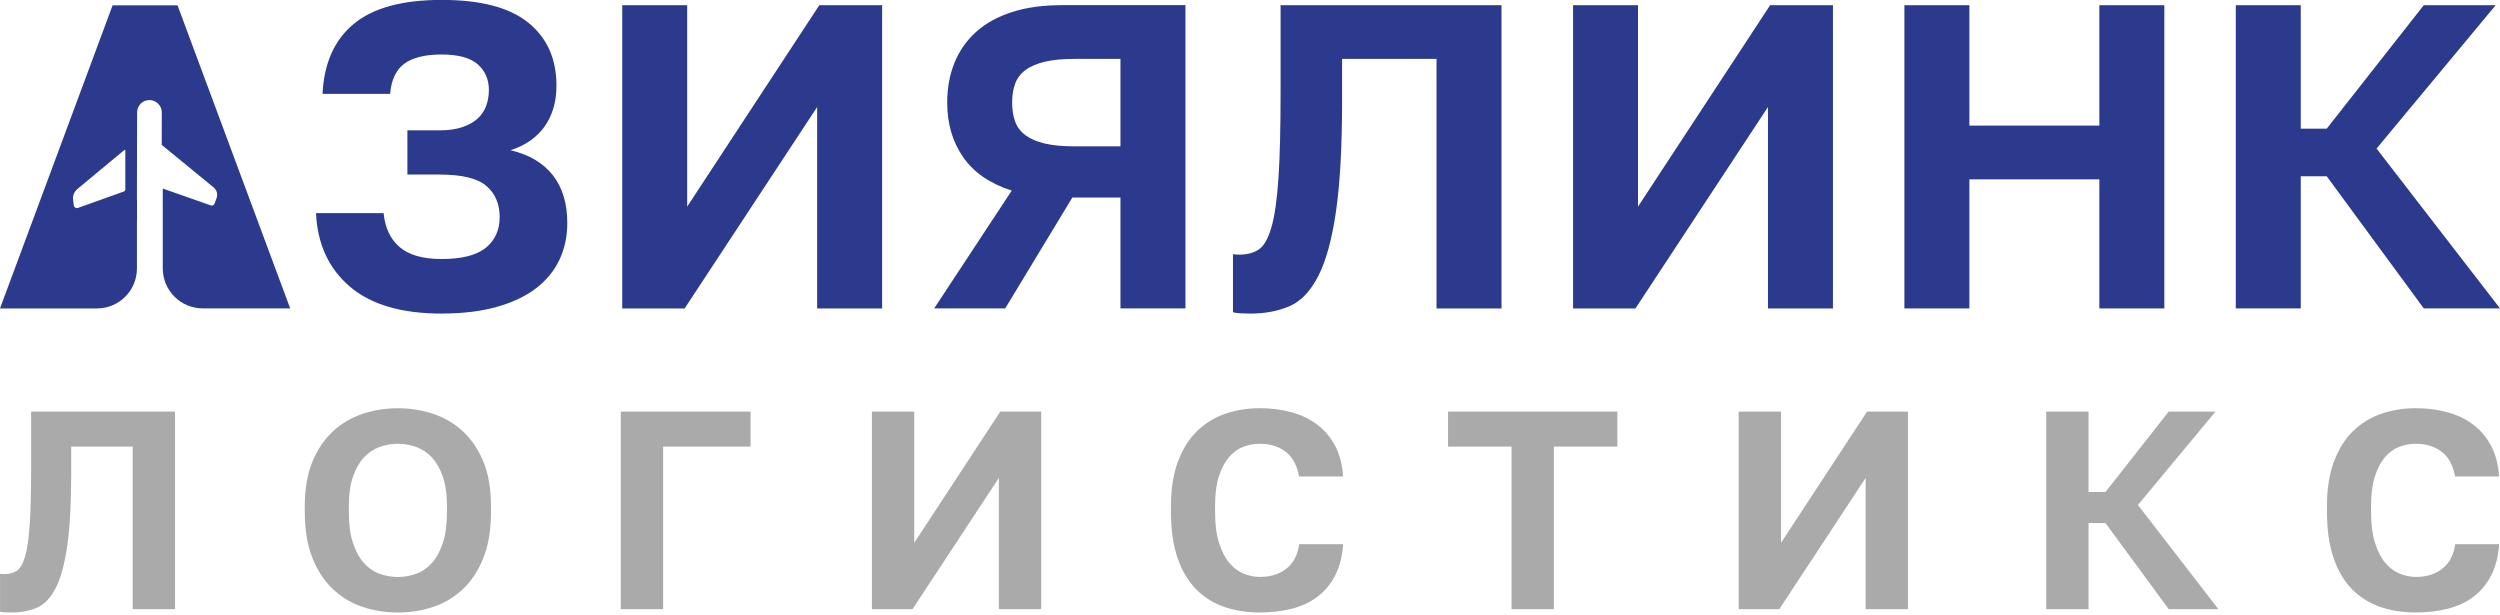 <svg width="195" height="48" viewBox="0 0 195 48" fill="none" xmlns="http://www.w3.org/2000/svg">
<g clip-path="url(#clip0_612_10034)">
<path d="M0.884 47.775C0.767 47.775 0.619 47.772 0.444 47.765C0.269 47.758 0.121 47.737 0.004 47.71V44.76C0.076 44.773 0.186 44.78 0.334 44.78C0.716 44.78 1.039 44.694 1.304 44.526C1.569 44.357 1.785 43.986 1.954 43.415C2.122 42.844 2.243 42.012 2.318 40.918C2.39 39.825 2.428 38.353 2.428 36.506V32.105H13.652V47.511H10.351V34.835H5.554V36.947C5.554 39.278 5.451 41.159 5.245 42.579C5.038 44.003 4.739 45.1 4.344 45.87C3.948 46.641 3.46 47.149 2.879 47.401C2.298 47.651 1.634 47.775 0.888 47.775H0.884Z" fill="#AAAAAA"/>
<path d="M31.036 47.775C30.066 47.775 29.148 47.627 28.275 47.335C27.401 47.043 26.631 46.578 25.964 45.949C25.297 45.32 24.764 44.508 24.368 43.518C23.973 42.528 23.773 41.327 23.773 39.921V39.481C23.773 38.133 23.973 36.977 24.368 36.014C24.764 35.055 25.297 34.264 25.964 33.649C26.631 33.033 27.401 32.579 28.275 32.283C29.148 31.991 30.07 31.843 31.036 31.843C32.002 31.843 32.924 31.991 33.797 32.283C34.671 32.576 35.441 33.033 36.108 33.649C36.776 34.264 37.309 35.055 37.704 36.014C38.099 36.977 38.299 38.133 38.299 39.481V39.921C38.299 41.331 38.099 42.528 37.704 43.518C37.309 44.508 36.776 45.32 36.108 45.949C35.441 46.578 34.671 47.043 33.797 47.335C32.924 47.627 32.002 47.775 31.036 47.775ZM31.036 45.004C31.535 45.004 32.016 44.917 32.477 44.749C32.938 44.581 33.347 44.299 33.698 43.903C34.048 43.508 34.331 42.985 34.544 42.342C34.757 41.695 34.864 40.891 34.864 39.921V39.481C34.864 38.573 34.757 37.81 34.544 37.191C34.331 36.575 34.048 36.076 33.698 35.695C33.347 35.313 32.938 35.038 32.477 34.869C32.016 34.701 31.535 34.615 31.036 34.615C30.538 34.615 30.056 34.701 29.595 34.869C29.134 35.038 28.725 35.313 28.375 35.695C28.024 36.076 27.738 36.575 27.529 37.191C27.315 37.806 27.209 38.569 27.209 39.481V39.921C27.209 40.891 27.315 41.695 27.529 42.342C27.742 42.988 28.024 43.508 28.375 43.903C28.725 44.299 29.134 44.581 29.595 44.749C30.056 44.917 30.538 45.004 31.036 45.004Z" fill="#AAAAAA"/>
<path d="M48.422 32.105H58.546V34.835H51.723V47.511H48.422V32.105Z" fill="#AAAAAA"/>
<path d="M68.008 32.105H71.309V42.339L78.022 32.105H81.213V47.511H77.912V37.277L71.178 47.511H68.008V32.105Z" fill="#AAAAAA"/>
<path d="M98.269 47.775C97.257 47.775 96.329 47.627 95.483 47.335C94.641 47.043 93.908 46.582 93.293 45.959C92.677 45.337 92.196 44.526 91.852 43.528C91.508 42.531 91.336 41.328 91.336 39.918V39.477C91.336 38.129 91.515 36.974 91.876 36.011C92.237 35.052 92.725 34.261 93.351 33.645C93.977 33.03 94.709 32.576 95.552 32.28C96.394 31.988 97.302 31.84 98.269 31.84C99.135 31.84 99.947 31.943 100.71 32.149C101.473 32.356 102.144 32.675 102.725 33.105C103.303 33.539 103.774 34.092 104.135 34.766C104.493 35.44 104.703 36.242 104.761 37.166H101.329C101.167 36.286 100.817 35.64 100.273 35.23C99.73 34.821 99.063 34.615 98.272 34.615C97.818 34.615 97.381 34.697 96.962 34.856C96.542 35.017 96.174 35.289 95.851 35.671C95.528 36.052 95.266 36.551 95.07 37.166C94.874 37.782 94.775 38.552 94.775 39.477V39.918C94.775 40.887 94.878 41.695 95.084 42.349C95.291 43.002 95.559 43.521 95.889 43.91C96.219 44.299 96.594 44.577 97.01 44.746C97.43 44.914 97.849 45 98.275 45C99.111 45 99.802 44.783 100.346 44.35C100.889 43.917 101.219 43.284 101.336 42.445H104.768C104.696 43.415 104.482 44.237 104.128 44.911C103.777 45.585 103.313 46.135 102.742 46.561C102.172 46.988 101.501 47.294 100.741 47.486C99.978 47.675 99.156 47.772 98.275 47.772L98.269 47.775Z" fill="#AAAAAA"/>
<path d="M117.901 34.835H112.949V32.105H126.154V34.835H121.202V47.511H117.901V34.835Z" fill="#AAAAAA"/>
<path d="M135.617 32.105H138.918V42.339L145.631 32.105H148.822V47.511H145.521V37.277L138.788 47.511H135.617V32.105Z" fill="#AAAAAA"/>
<path d="M159.605 32.105H162.907V38.377H164.227L169.158 32.105H172.81L166.758 39.388L173.031 47.511H169.158L164.227 40.798H162.907V47.511H159.605V32.105Z" fill="#AAAAAA"/>
<path d="M188.436 47.775C187.425 47.775 186.497 47.627 185.651 47.335C184.809 47.043 184.076 46.582 183.461 45.959C182.845 45.337 182.364 44.526 182.02 43.528C181.676 42.531 181.504 41.328 181.504 39.918V39.477C181.504 38.129 181.683 36.974 182.044 36.011C182.405 35.052 182.893 34.261 183.519 33.645C184.145 33.03 184.877 32.576 185.72 32.28C186.562 31.988 187.47 31.84 188.436 31.84C189.303 31.84 190.115 31.943 190.878 32.149C191.641 32.356 192.312 32.675 192.893 33.105C193.471 33.539 193.942 34.092 194.303 34.766C194.661 35.44 194.87 36.242 194.929 37.166H191.497C191.335 36.286 190.985 35.64 190.441 35.23C189.898 34.821 189.231 34.615 188.44 34.615C187.986 34.615 187.549 34.697 187.13 34.856C186.71 35.017 186.342 35.289 186.019 35.671C185.696 36.052 185.434 36.551 185.238 37.166C185.042 37.782 184.943 38.552 184.943 39.477V39.918C184.943 40.887 185.046 41.695 185.252 42.349C185.459 43.002 185.727 43.521 186.057 43.91C186.387 44.299 186.762 44.577 187.178 44.746C187.597 44.914 188.017 45 188.443 45C189.279 45 189.97 44.783 190.514 44.35C191.057 43.917 191.387 43.284 191.504 42.445H194.936C194.864 43.415 194.65 44.237 194.296 44.911C193.945 45.585 193.481 46.135 192.91 46.561C192.34 46.988 191.669 47.294 190.909 47.486C190.146 47.675 189.324 47.772 188.443 47.772L188.436 47.775Z" fill="#AAAAAA"/>
<path d="M34.446 24.46C31.316 24.46 28.926 23.755 27.282 22.349C25.639 20.942 24.759 19.034 24.648 16.623H29.92C30.034 17.771 30.45 18.655 31.172 19.274C31.894 19.893 32.984 20.203 34.449 20.203C36.024 20.203 37.172 19.91 37.895 19.326C38.613 18.741 38.974 17.94 38.974 16.925C38.974 15.911 38.631 15.106 37.943 14.508C37.255 13.913 36.034 13.614 34.277 13.614H31.777V10.168H34.277C34.975 10.168 35.574 10.082 36.069 9.914C36.564 9.745 36.963 9.518 37.269 9.236C37.571 8.954 37.791 8.624 37.929 8.239C38.063 7.857 38.132 7.452 38.132 7.022C38.132 6.19 37.84 5.519 37.255 5.01C36.67 4.505 35.735 4.25 34.449 4.25C33.163 4.25 32.169 4.494 31.526 4.976C30.883 5.461 30.518 6.245 30.429 7.324H25.157C25.271 4.938 26.079 3.119 27.589 1.867C29.098 0.615 31.385 -0.007 34.449 -0.007C37.513 -0.007 39.741 0.584 41.206 1.767C42.671 2.95 43.404 4.587 43.404 6.685C43.404 7.923 43.101 8.978 42.492 9.845C41.884 10.712 40.993 11.338 39.824 11.719C41.265 12.056 42.362 12.706 43.118 13.662C43.871 14.621 44.249 15.863 44.249 17.397C44.249 18.432 44.047 19.384 43.641 20.251C43.235 21.117 42.626 21.86 41.818 22.483C41.007 23.102 39.989 23.587 38.761 23.934C37.534 24.281 36.096 24.456 34.452 24.456L34.446 24.46Z" fill="#2B3A8C"/>
<path d="M48.531 0.406H53.6V16.117L63.906 0.406H68.806V24.058H63.738V8.346L53.401 24.058H48.535V0.406H48.531Z" fill="#2B3A8C"/>
<path d="M78.913 14.866C77.224 14.326 75.962 13.459 75.13 12.262C74.298 11.069 73.882 9.649 73.882 8.005C73.882 6.857 74.074 5.815 74.456 4.879C74.838 3.944 75.402 3.146 76.144 2.479C76.887 1.815 77.816 1.303 78.933 0.942C80.047 0.581 81.351 0.402 82.836 0.402H92.465V24.054H87.396V15.405H83.644L78.407 24.054H72.867L78.916 14.866H78.913ZM78.947 8.005C78.947 8.569 79.026 9.064 79.184 9.491C79.342 9.917 79.611 10.275 79.996 10.553C80.377 10.835 80.88 11.049 81.499 11.197C82.118 11.344 82.902 11.416 83.847 11.416H87.396V4.594H83.847C82.902 4.594 82.118 4.666 81.499 4.814C80.88 4.962 80.377 5.175 79.996 5.457C79.614 5.739 79.342 6.093 79.184 6.52C79.026 6.946 78.947 7.445 78.947 8.005Z" fill="#2B3A8C"/>
<path d="M97.527 24.46C97.348 24.46 97.121 24.453 96.849 24.443C96.578 24.432 96.354 24.405 96.172 24.357V19.828C96.285 19.852 96.454 19.862 96.677 19.862C97.262 19.862 97.757 19.732 98.163 19.474C98.569 19.216 98.902 18.645 99.16 17.768C99.418 16.891 99.604 15.612 99.717 13.934C99.831 12.256 99.886 9.996 99.886 7.159V0.406H117.118V24.058H112.049V4.594H104.683V7.837C104.683 11.416 104.525 14.302 104.208 16.485C103.892 18.669 103.431 20.354 102.822 21.537C102.214 22.72 101.464 23.504 100.577 23.886C99.686 24.267 98.668 24.46 97.52 24.46H97.527Z" fill="#2B3A8C"/>
<path d="M122.695 0.406H127.764V16.117L138.07 0.406H142.97V24.058H137.902V8.346L127.565 24.058H122.699V0.406H122.695Z" fill="#2B3A8C"/>
<path d="M148.543 0.406H153.612V9.797H163.749V0.406H168.818V24.058H163.749V13.989H153.612V24.058H148.543V0.406Z" fill="#2B3A8C"/>
<path d="M174.391 0.406H179.459V10.034H181.485L189.054 0.406H194.662L185.371 11.588L194.999 24.054H189.054L181.485 13.748H179.459V24.054H174.391V0.406Z" fill="#2B3A8C"/>
<path d="M13.848 0.416H8.783L0 24.058H7.562C9.285 24.058 10.681 22.662 10.681 20.939V17.27C10.681 17.228 10.684 17.18 10.688 17.142V16.307C10.688 16.276 10.688 16.255 10.681 16.241V16.228H10.688V15.605H10.681V14.546L10.695 8.765C10.695 8.229 11.128 7.806 11.654 7.806C12.18 7.806 12.62 8.239 12.62 8.765L12.614 11.3L16.664 14.618C16.915 14.821 17.001 15.162 16.891 15.461L16.733 15.887C16.695 16.004 16.561 16.069 16.441 16.021L12.696 14.708V20.935C12.696 22.658 14.092 24.054 15.815 24.054H22.634L13.848 0.416ZM6.162 14.639L9.051 12.239L9.687 11.712C9.687 11.712 9.694 11.712 9.704 11.706C9.728 11.688 9.776 11.681 9.776 11.754V14.766C9.776 14.845 9.728 14.907 9.66 14.938L6.049 16.228C5.908 16.259 5.774 16.155 5.757 16.025L5.695 15.512C5.671 15.196 5.822 14.883 6.166 14.639H6.162Z" fill="#2B3A8C"/>
</g>
<defs>
<clipPath id="clip0_612_10034">
<rect width="195" height="47.775" fill="white"/>
</clipPath>
</defs>
</svg>
